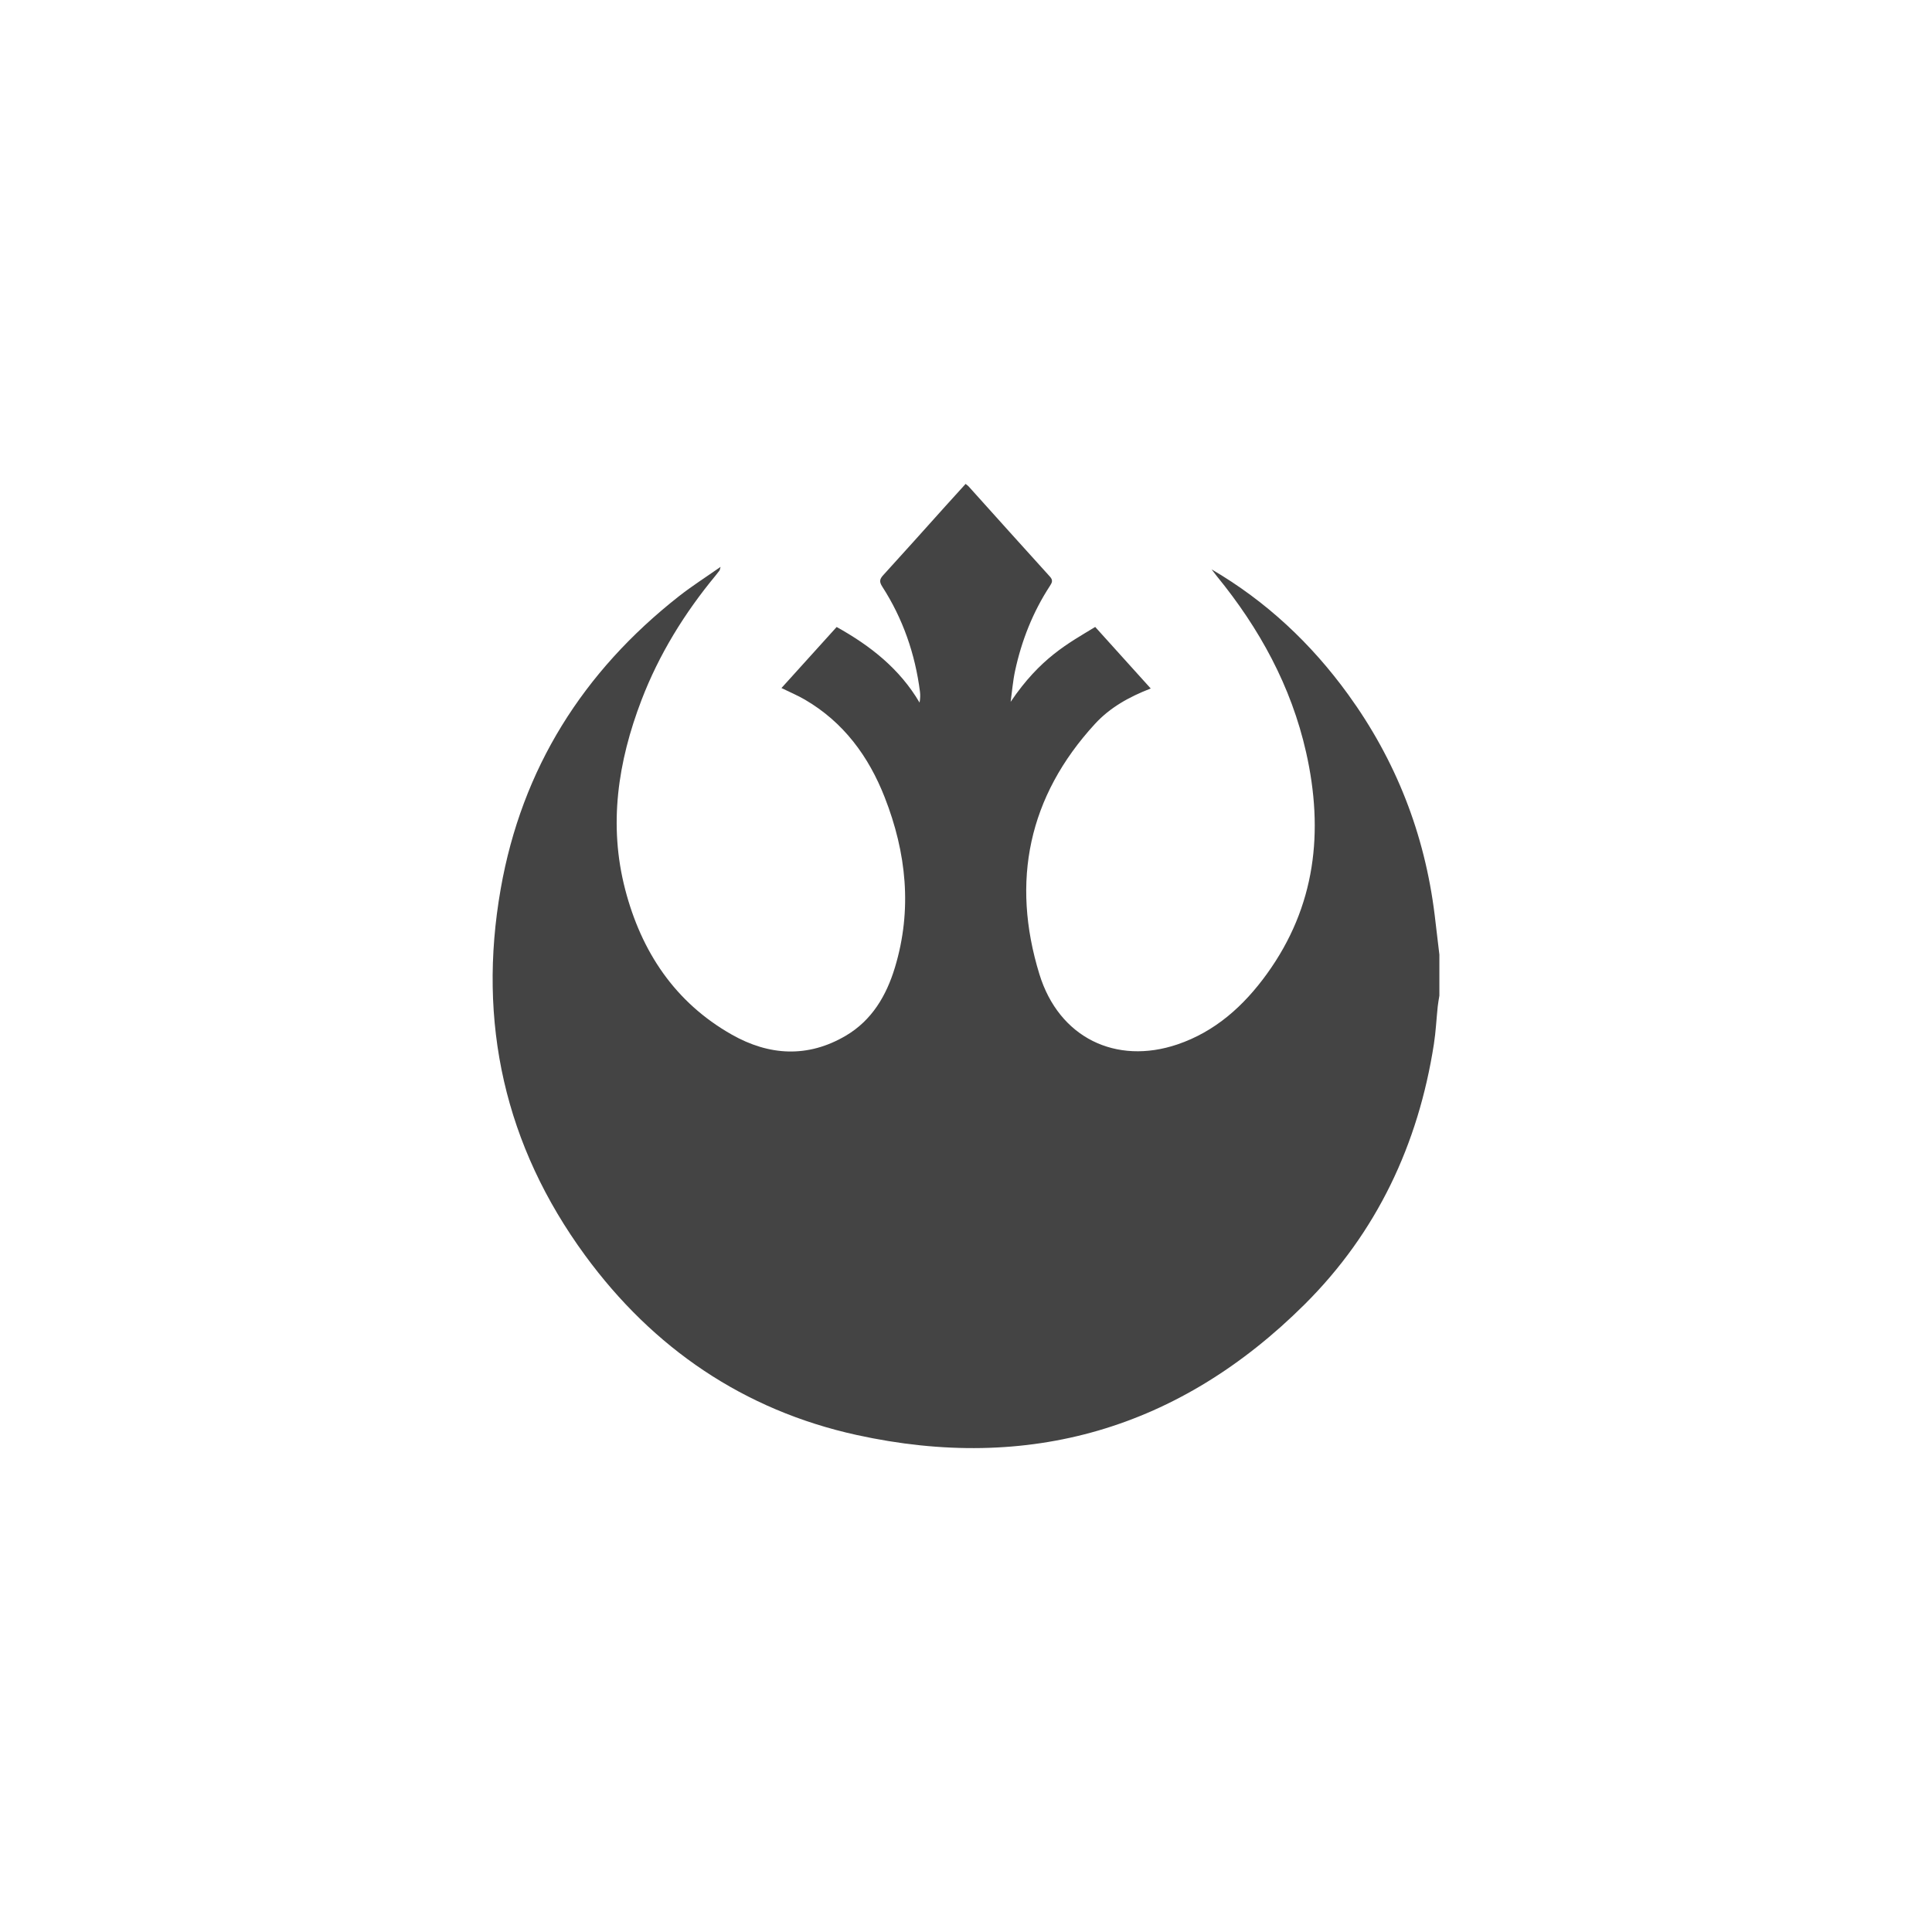<?xml version="1.0" encoding="utf-8"?>
<!-- Generator: Adobe Illustrator 16.0.0, SVG Export Plug-In . SVG Version: 6.00 Build 0)  -->
<!DOCTYPE svg PUBLIC "-//W3C//DTD SVG 1.1//EN" "http://www.w3.org/Graphics/SVG/1.1/DTD/svg11.dtd">
<svg version="1.1" id="Layer_1" xmlns="http://www.w3.org/2000/svg" xmlns:xlink="http://www.w3.org/1999/xlink" x="0px" y="0px"
	 width="200px" height="200px" viewBox="0 0 200 200" enable-background="new 0 0 200 200" xml:space="preserve">
<g id="lnfw4R.tif">
	<g>
		<path fill="#444444" d="M149.004,98.822c0,1.416,0,2.831,0,4.247c-0.058,0.374-0.132,0.745-0.171,1.121
			c-0.136,1.298-0.197,2.607-0.397,3.896c-1.615,10.387-5.912,19.509-13.374,26.936c-12.964,12.902-28.56,17.44-46.386,13.526
			c-11.658-2.56-21.063-8.968-28.109-18.592c-8.314-11.355-11.162-24.114-8.734-37.942c2.187-12.456,8.531-22.5,18.455-30.295
			c1.331-1.045,2.766-1.957,4.304-3.036c-0.077,0.279-0.078,0.336-0.106,0.373c-0.13,0.174-0.264,0.346-0.402,0.514
			c-3.231,3.907-5.865,8.172-7.682,12.915c-2.436,6.363-3.425,12.895-1.686,19.586c1.673,6.437,5.142,11.692,11.042,15.033
			c3.856,2.185,7.864,2.429,11.796,0.113c2.705-1.593,4.203-4.145,5.084-7.052c1.818-5.999,1.196-11.895-1.062-17.646
			c-1.662-4.234-4.257-7.765-8.266-10.099c-0.757-0.44-1.572-0.781-2.414-1.194c1.946-2.153,3.841-4.249,5.713-6.32
			c3.503,1.947,6.532,4.333,8.583,7.825c0.077-0.425,0.086-0.779,0.042-1.126c-0.5-3.914-1.766-7.56-3.904-10.881
			c-0.316-0.492-0.284-0.763,0.094-1.177c2.148-2.351,4.268-4.729,6.398-7.097c0.705-0.783,1.414-1.561,2.136-2.357
			c0.147,0.122,0.239,0.179,0.309,0.256c2.805,3.115,5.601,6.239,8.42,9.342c0.352,0.387,0.216,0.631-0.013,0.981
			c-1.755,2.696-2.92,5.642-3.595,8.777c-0.227,1.052-0.31,2.135-0.458,3.204c3.07-4.547,5.94-6.042,8.754-7.752
			c1.896,2.103,3.801,4.212,5.748,6.371c-2.245,0.867-4.222,1.975-5.773,3.665c-6.9,7.515-8.703,16.299-5.755,25.902
			c2.027,6.605,7.942,9.422,14.273,7.284c3.929-1.326,6.887-3.993,9.28-7.306c5.05-6.986,5.909-14.739,4.058-22.941
			c-1.545-6.849-4.831-12.835-9.247-18.238c-0.187-0.229-0.362-0.467-0.542-0.702c5.669,3.312,10.321,7.684,14.135,12.945
			c4.952,6.83,7.93,14.448,8.962,22.823C148.683,96.076,148.841,97.449,149.004,98.822z"/>
	</g>
</g>
</svg>

